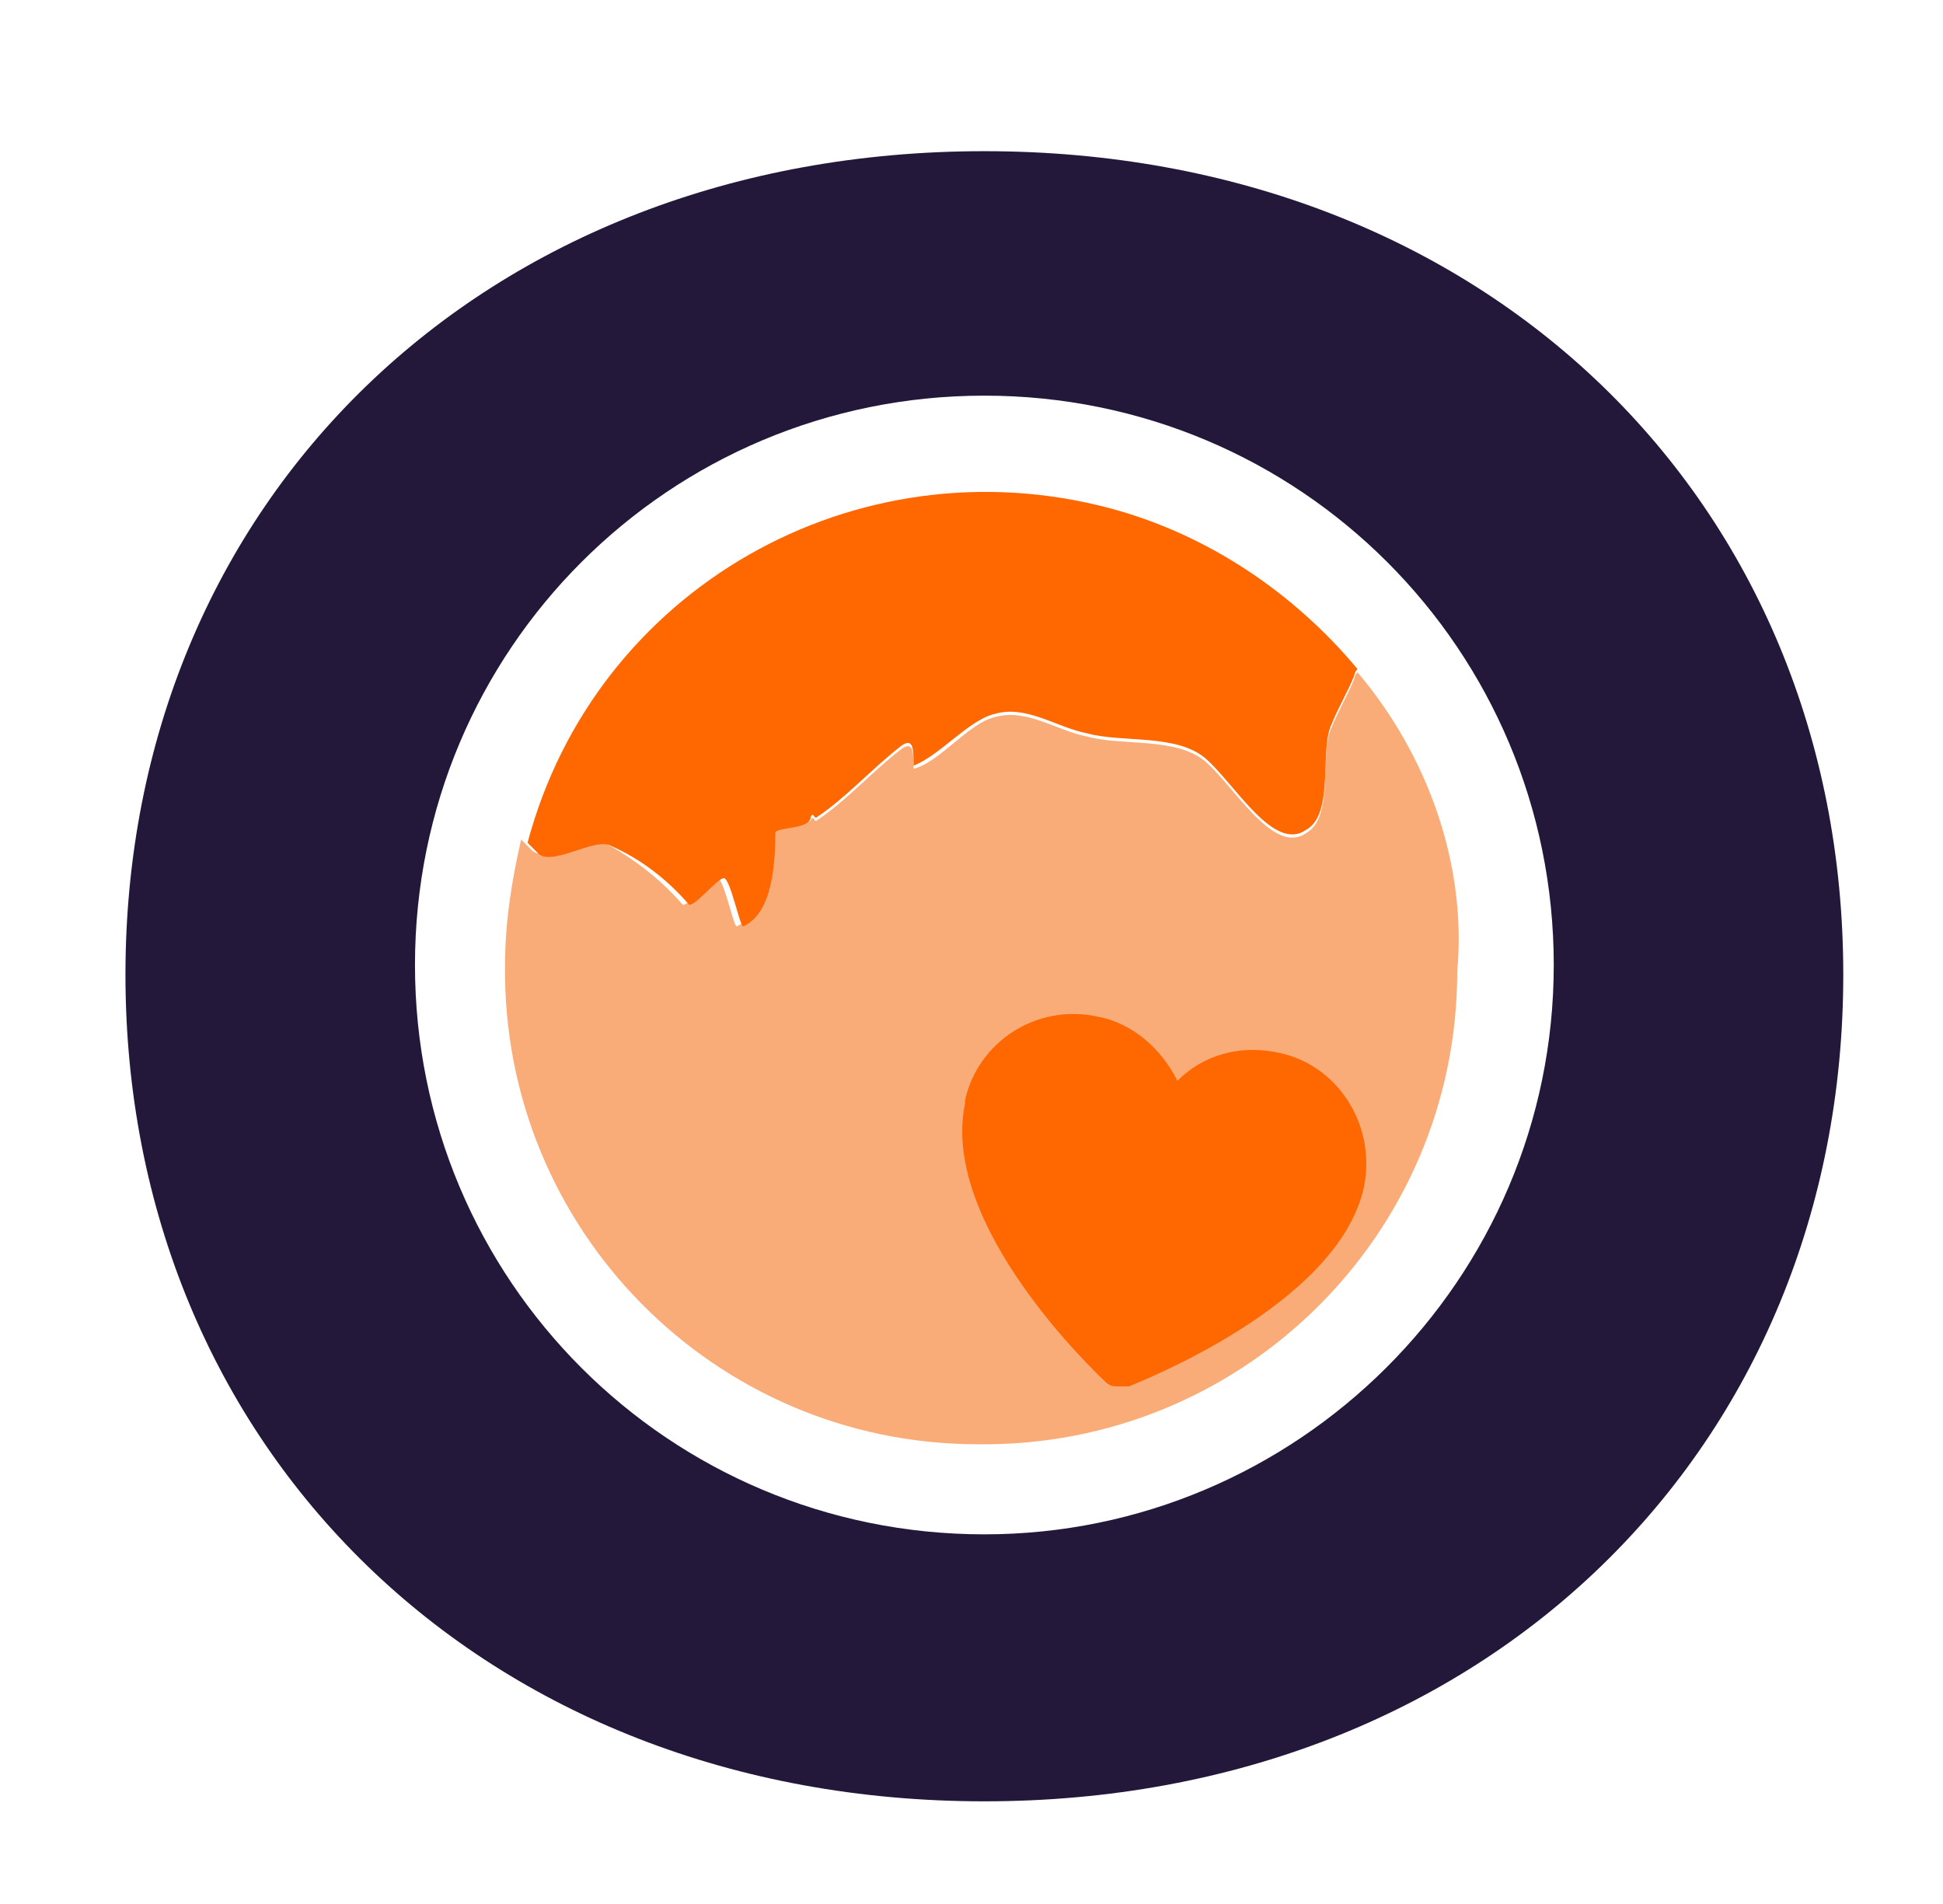 <?xml version="1.0" encoding="utf-8"?>
<!-- Generator: Adobe Illustrator 24.2.1, SVG Export Plug-In . SVG Version: 6.00 Build 0)  -->
<svg version="1.1" id="Layer_1" xmlns="http://www.w3.org/2000/svg" xmlns:xlink="http://www.w3.org/1999/xlink" x="0px" y="0px"
	 viewBox="0 0 60.4 59.2" style="enable-background:new 0 0 60.4 59.2;" xml:space="preserve">
<style type="text/css">
	.st0{fill:none;}
	.st1{fill:#23183A;}
	.st2{fill:#F9AC78;}
	.st3{fill:#FF6700;}
	.st4{fill:#23103A;}
</style>
<rect x="16.2" y="16.2" class="st0" width="27" height="27"/>
<path class="st1" d="M30.6,4.7c15.6,0,26.7,10.9,26.7,25.6S46.2,56,30.6,56S3.9,45,3.9,30.3S15,4.7,30.6,4.7z M48.3,30
	c0-9.8-7.9-17.7-17.7-17.7c-9.8,0-17.7,7.9-17.7,17.7s7.9,17.7,17.7,17.7c0,0,0,0,0,0C40.3,47.7,48.3,39.8,48.3,30L48.3,30z"/>
<path class="st2" d="M42.2,20.9c-0.1,0.1-0.1,0.2-0.1,0.2c-0.2,0.5-0.5,1-0.7,1.5c-0.4,0.8,0.1,2.8-0.8,3.3c-1,0.7-2.2-1.4-3.1-2.2
	s-2.6-0.5-3.7-0.8c-1-0.2-1.9-0.9-2.9-0.6c-0.8,0.2-1.7,1.4-2.5,1.6c0-0.5,0-0.9-0.4-0.6c-0.9,0.7-1.7,1.6-2.6,2.2
	c-0.1,0.1-0.1-0.2-0.2,0s-1.3,0.2-1.3,0.4c0,1-0.1,2.5-1,2.9c-0.1,0-0.4-1.5-0.6-1.5s-1,1-1.1,0.8c-0.7-0.8-1.5-1.4-2.4-1.9
	c-0.5-0.3-1.9,0.7-2.3,0.2c-0.1-0.1-0.2-0.2-0.3-0.3c-0.3,1.3-0.5,2.6-0.5,3.9c-0.1,8.2,6.5,14.9,14.7,14.9
	c8.2,0.1,14.9-6.5,14.9-14.7C45.6,26.9,44.4,23.5,42.2,20.9L42.2,20.9z"/>
<path class="st3" d="M24.1,25.9c0,1-0.1,2.5-1,2.9c-0.1,0-0.4-1.5-0.6-1.5s-1,1-1.1,0.8c-0.7-0.8-1.5-1.4-2.4-1.8
	c-0.5-0.3-1.9,0.7-2.3,0.2c-0.1-0.1-0.2-0.2-0.3-0.3c2.1-7.9,10.2-12.5,18.1-10.4c3,0.8,5.7,2.6,7.7,5c-0.1,0.1-0.1,0.2-0.1,0.2
	c-0.2,0.5-0.5,1-0.7,1.5c-0.4,0.8,0.1,2.8-0.8,3.3c-1,0.7-2.2-1.4-3.1-2.2s-2.6-0.5-3.7-0.8c-1-0.2-1.9-0.9-2.9-0.6
	c-0.8,0.2-1.7,1.3-2.5,1.6c0-0.5,0-0.9-0.4-0.6c-0.9,0.7-1.7,1.6-2.6,2.2c-0.1,0.1-0.1-0.2-0.2,0C25.2,25.8,24.1,25.7,24.1,25.9z"/>
<path class="st3" d="M39.6,32.7c-1.1-0.2-2.2,0.1-3,0.9c-0.5-1-1.4-1.8-2.5-2c-1.9-0.4-3.7,0.8-4.1,2.6c0,0,0,0.1,0,0.1
	c-0.8,3.8,4.1,8.4,4.3,8.6c0.1,0.1,0.2,0.2,0.4,0.2c0.1,0,0.3,0,0.4,0c0.2-0.1,6.5-2.5,7.3-6.2C42.8,34.9,41.5,33,39.6,32.7
	C39.6,32.7,39.6,32.7,39.6,32.7z"/>
<path class="st1" d="M-161.2-84.3v-67.2h9.1v7.5c2.6-4.8,8.4-8.6,16.2-8.6c14.4,0,22.1,11.1,22.1,25.2c0,14.3-8.3,25.5-22.4,25.5
	c-7.4,0-13-3.5-15.6-7.8v25.6L-161.2-84.3L-161.2-84.3z M-137.7-144.3c-8.6,0-14.3,7.2-14.3,16.9c0,9.9,5.7,17,14.3,17
	s14.2-7.1,14.2-17C-123.5-137.1-128.9-144.3-137.7-144.3L-137.7-144.3z"/>
<path class="st1" d="M-101.8-103.4v-72.5h9.4v72.6L-101.8-103.4L-101.8-103.4z"/>
<path class="st1" d="M-59.3-101.8c-11.2,0-18-8.4-18-19.3v-30.4h9.4v28.9c0,6.6,3,12.4,10.9,12.4c7.6,0,11.4-5,11.4-12.3v-29h9.4
	v39.3c0,3,0.2,5.9,0.5,8.9h-9c-0.3-1.9-0.4-3.8-0.4-5.8C-47.7-104.2-53.7-101.8-59.3-101.8z"/>
<path class="st1" d="M-7.5-151.5H2.9v8.5H-7.5v25.1c0,4.4,1.8,6.6,6.7,6.6c1.3,0,2.5-0.1,3.7-0.4v8c-2.1,0.6-4.2,0.9-6.4,0.9
	c-8.2,0-13.4-5-13.4-13.7V-143h-9.2v-8.5h2.6c5.2,0,7.4-3.2,7.4-7.4v-7.8h8.6V-151.5z"/>
<rect x="21.2" y="-141.8" class="st0" width="27" height="27"/>
<path class="st1" d="M35.6-153.3c15.6,0,26.7,10.9,26.7,25.6S51.2-102,35.6-102S8.9-113,8.9-127.7S20-153.3,35.6-153.3z M53.3-128
	c0-9.8-7.9-17.7-17.7-17.7s-17.7,7.9-17.7,17.7s7.9,17.7,17.7,17.7c0,0,0,0,0,0C45.3-110.3,53.3-118.2,53.3-128L53.3-128z"/>
<path class="st4" d="M-13.3-92.3c-0.8-0.1-1.6,0.3-2,1v-3.9h-1.2v9.1h1.2V-87c0.4,0.7,1.2,1.1,2,1c1.8,0,2.8-1.4,2.8-3.2
	S-11.4-92.3-13.3-92.3z M-13.5-87c-1,0-1.8-0.8-1.8-2.2c-0.1-1,0.6-2,1.6-2.1c0.1,0,0.1,0,0.2,0c1.1,0,1.8,0.8,1.8,2.1
	S-12.4-87-13.5-87z"/>
<polygon class="st4" points="-6.9,-88 -8.8,-92.2 -10.1,-92.2 -7.5,-86.8 -9,-83.6 -7.7,-83.6 -3.8,-92.2 -5.1,-92.2 "/>
<path class="st4" d="M0-85.7h1.1c0.5,0,0.9-0.4,0.9-0.9v0v-3.2h1.5c0.7,0,1.2-0.6,1.2-1.3v-0.6H2v-2.2h3c0.6,0,1.1-0.5,1.1-1.1v-0.7
	H0L0-85.7z"/>
<path class="st4" d="M9.7-93.1c-0.7,0-1.4,0.2-2,0.7c-0.5,0.5-0.8,1.1-0.9,1.8h1.8c0-0.2,0.1-0.5,0.3-0.6c0.2-0.2,0.5-0.3,0.8-0.2
	c0.3,0,0.6,0.1,0.8,0.2c0.2,0.2,0.3,0.5,0.2,0.8v0.2l-1.9,0.3c-0.3,0-0.6,0.1-0.9,0.2c-0.3,0.1-0.5,0.2-0.7,0.4
	c-0.2,0.1-0.4,0.3-0.5,0.6c-0.1,0.3-0.2,0.6-0.2,0.9c0,0.6,0.2,1.1,0.6,1.5c0.4,0.4,1,0.6,1.6,0.6c0.9,0.1,1.7-0.4,2.1-1.1v0.2
	c0.1,0.5,0.4,0.8,0.9,0.8h0.8v-4.7c0.1-0.7-0.2-1.5-0.8-2C11.2-92.9,10.4-93.2,9.7-93.1z M10.7-88.7c0,0.3-0.1,0.6-0.2,0.8
	c-0.1,0.2-0.3,0.4-0.5,0.5c-0.2,0.1-0.4,0.2-0.7,0.2c-0.2,0-0.4,0-0.6-0.2c-0.1-0.1-0.2-0.3-0.2-0.5c0-0.2,0-0.4,0.1-0.5
	c0.2-0.1,0.4-0.2,0.6-0.2l1.5-0.3V-88.7z"/>
<path class="st4" d="M15.2-96.1c-0.3,0-0.6,0.1-0.8,0.3c-0.2,0.2-0.4,0.5-0.4,0.8c0,0.3,0.1,0.6,0.3,0.8c0.2,0.2,0.5,0.3,0.8,0.3
	c0.3,0,0.6-0.1,0.8-0.3c0.2-0.2,0.4-0.5,0.4-0.8c0-0.3-0.1-0.6-0.4-0.8C15.8-96,15.5-96.1,15.2-96.1z"/>
<path class="st4" d="M14.3-85.7h0.9c0.5,0,0.9-0.4,0.9-0.9v0v-6.3h-1.9V-85.7z"/>
<path class="st4" d="M19.8-91.8l-0.2-1.1H18v7.2h1c0.5,0,0.9-0.4,0.9-0.9c0,0,0,0,0,0v-2.8c0-0.5,0.2-1,0.6-1.3
	c0.4-0.3,0.9-0.5,1.4-0.5V-93c-0.5-0.1-1,0.1-1.4,0.3C20.2-92.5,20-92.2,19.8-91.8z"/>
<path class="st4" d="M30.6-88.6l-0.1,0.8l-0.1-0.8l-1.2-4.3h-1.7l-1.2,4.3l-0.1,0.8l-0.1-0.8l-1.1-4.3h-2l2.2,7.2h1.2
	c0.4,0,0.8-0.3,0.9-0.7l1.1-3.6l1.3,4.2h1.3c0.4,0,0.8-0.3,0.9-0.7l2-6.5h-2L30.6-88.6z"/>
<path class="st4" d="M35.7-96.1c-0.3,0-0.6,0.1-0.8,0.3c-0.2,0.2-0.4,0.5-0.4,0.8c0,0.3,0.1,0.6,0.4,0.8c0.2,0.2,0.5,0.3,0.8,0.3
	c0.3,0,0.6-0.1,0.8-0.3c0.2-0.2,0.4-0.5,0.4-0.8c0-0.3-0.1-0.6-0.4-0.8C36.3-96,36-96.1,35.7-96.1z"/>
<path class="st4" d="M34.8-85.7h0.9c0.5,0,0.9-0.4,0.9-0.9c0,0,0,0,0,0v-6.3h-1.9V-85.7z"/>
<path class="st4" d="M42.3-93.1c-0.4,0-0.8,0.1-1.2,0.3c-0.3,0.2-0.6,0.5-0.8,0.8l-0.1-1h-1.7v7.2h1c0.5,0,1-0.5,0.9-1v-2.8
	c0-0.5,0.1-0.9,0.4-1.3c0.2-0.3,0.5-0.5,0.9-0.4c0.3,0,0.6,0.1,0.8,0.3c0.2,0.3,0.3,0.6,0.2,1v4.2h0.9c0.6,0,1-0.4,1-1v-3.7
	c0-0.7-0.2-1.4-0.6-2C43.6-92.9,42.9-93.1,42.3-93.1z"/>
<path class="st4" d="M51.4-92.1c-0.2-0.3-0.5-0.5-0.9-0.7C50.2-93,49.7-93,49.3-93c-0.9,0-1.8,0.4-2.4,1.1c-0.7,0.7-1,1.7-1,2.7
	c0,0.7,0.1,1.3,0.4,1.9c0.3,0.6,0.7,1,1.3,1.4c0.5,0.3,1.1,0.5,1.7,0.5c0.9,0.1,1.8-0.4,2.3-1.1v0.2c0.1,0.4,0.5,0.7,1,0.7h0.8
	v-10.3h-1.9L51.4-92.1z M51.4-89.3c0,0.5-0.2,1.1-0.6,1.5c-0.3,0.4-0.8,0.6-1.3,0.6c-0.5,0-1-0.2-1.3-0.6c-0.7-0.9-0.7-2.1,0-2.9
	c0.3-0.4,0.8-0.6,1.3-0.6c0.3,0,0.6,0.1,0.9,0.2c0.3,0.2,0.5,0.4,0.6,0.7c0.2,0.3,0.3,0.6,0.3,1V-89.3z"/>
<path class="st4" d="M59.9-89.3c-0.5-0.4-1.1-0.7-1.8-0.8c-0.3-0.1-0.7-0.2-1-0.3c-0.2-0.1-0.3-0.3-0.2-0.5c0-0.2,0.1-0.4,0.2-0.5
	c0.1-0.2,0.3-0.2,0.6-0.2c0.4-0.1,0.8,0.2,0.8,0.6c0,0.1,0,0.1,0,0.2h1.8c0-0.6-0.2-1.3-0.8-1.7c-0.5-0.4-1.2-0.6-1.9-0.6
	c-0.7-0.1-1.5,0.2-2,0.7c-0.5,0.4-0.7,1-0.7,1.7c0,0.5,0.2,1,0.6,1.4c0.5,0.4,1.1,0.6,1.7,0.7c0.4,0.1,0.7,0.2,1,0.3
	c0.2,0.1,0.3,0.3,0.2,0.6c0,0.2-0.1,0.4-0.2,0.5C57.9-87,57.7-87,57.5-87c-0.3,0-0.5-0.1-0.8-0.2l-0.1-0.2c-0.2-0.3-0.5-0.5-0.8-0.5
	h-1.2c0,0.7,0.4,1.4,1.1,1.8c0.6,0.4,1.3,0.6,2,0.6c0.4,0,0.7,0,1.1-0.2c0.3-0.1,0.6-0.2,0.9-0.4c0.3-0.2,0.5-0.4,0.6-0.7
	c0.1-0.3,0.2-0.7,0.2-1.1C60.4-88.4,60.2-88.9,59.9-89.3z"/>
<path class="st2" d="M47.2-137.1c-0.1,0.1-0.1,0.1-0.1,0.2c-0.2,0.5-0.5,0.9-0.7,1.5c-0.4,0.8,0.1,2.8-0.8,3.3
	c-1,0.7-2.2-1.4-3.1-2.2c-0.9-0.8-2.6-0.5-3.7-0.8c-1-0.2-1.9-0.9-2.9-0.6c-0.8,0.2-1.7,1.4-2.5,1.6c0-0.5,0-0.9-0.4-0.6
	c-0.9,0.7-1.7,1.6-2.6,2.2c-0.1,0.1-0.1-0.2-0.2,0c-0.1,0.1-1.3,0.1-1.3,0.4c0,1-0.1,2.5-1,2.9c-0.1,0.1-0.4-1.5-0.6-1.5
	s-1,1-1.1,0.9c-0.7-0.8-1.5-1.4-2.4-1.9c-0.5-0.3-1.9,0.7-2.3,0.2c-0.1-0.1-0.2-0.2-0.3-0.4c-0.3,1.3-0.5,2.6-0.5,3.9
	c-0.1,8.2,6.5,14.9,14.7,14.9c8.2,0.1,14.9-6.5,14.9-14.7C50.6-131.1,49.4-134.5,47.2-137.1L47.2-137.1z"/>
<path class="st3" d="M29.1-132.1c0,1-0.1,2.5-1,2.9c-0.1,0.1-0.4-1.5-0.6-1.5s-1,1-1.1,0.8c-0.7-0.8-1.5-1.4-2.4-1.8
	c-0.5-0.3-1.9,0.7-2.3,0.2c-0.1-0.1-0.2-0.2-0.3-0.4c2.1-7.9,10.2-12.5,18.1-10.4c3,0.8,5.7,2.6,7.7,5c-0.1,0.1-0.1,0.1-0.1,0.2
	c-0.2,0.5-0.5,1-0.7,1.5c-0.4,0.8,0.1,2.8-0.8,3.3c-1,0.7-2.2-1.4-3.1-2.2s-2.6-0.4-3.7-0.8c-1-0.2-1.9-0.9-2.9-0.6
	c-0.8,0.2-1.7,1.4-2.5,1.6c0-0.5,0-0.9-0.4-0.6c-0.9,0.7-1.7,1.6-2.6,2.2c-0.1,0.1-0.1-0.1-0.2-0.1
	C30.2-132.2,29.1-132.3,29.1-132.1z"/>
<path class="st3" d="M44.6-125.3c-1.1-0.2-2.2,0.1-3,0.9c-0.5-1-1.4-1.8-2.5-2c-1.9-0.4-3.7,0.8-4.1,2.6c0,0,0,0.1,0,0.1
	c-0.8,3.8,4.1,8.4,4.3,8.6c0.1,0.1,0.2,0.2,0.4,0.2c0.1,0,0.3,0,0.4,0c0.2-0.1,6.5-2.5,7.3-6.2C47.8-123.1,46.5-125,44.6-125.3
	C44.6-125.3,44.6-125.3,44.6-125.3z"/>
</svg>
